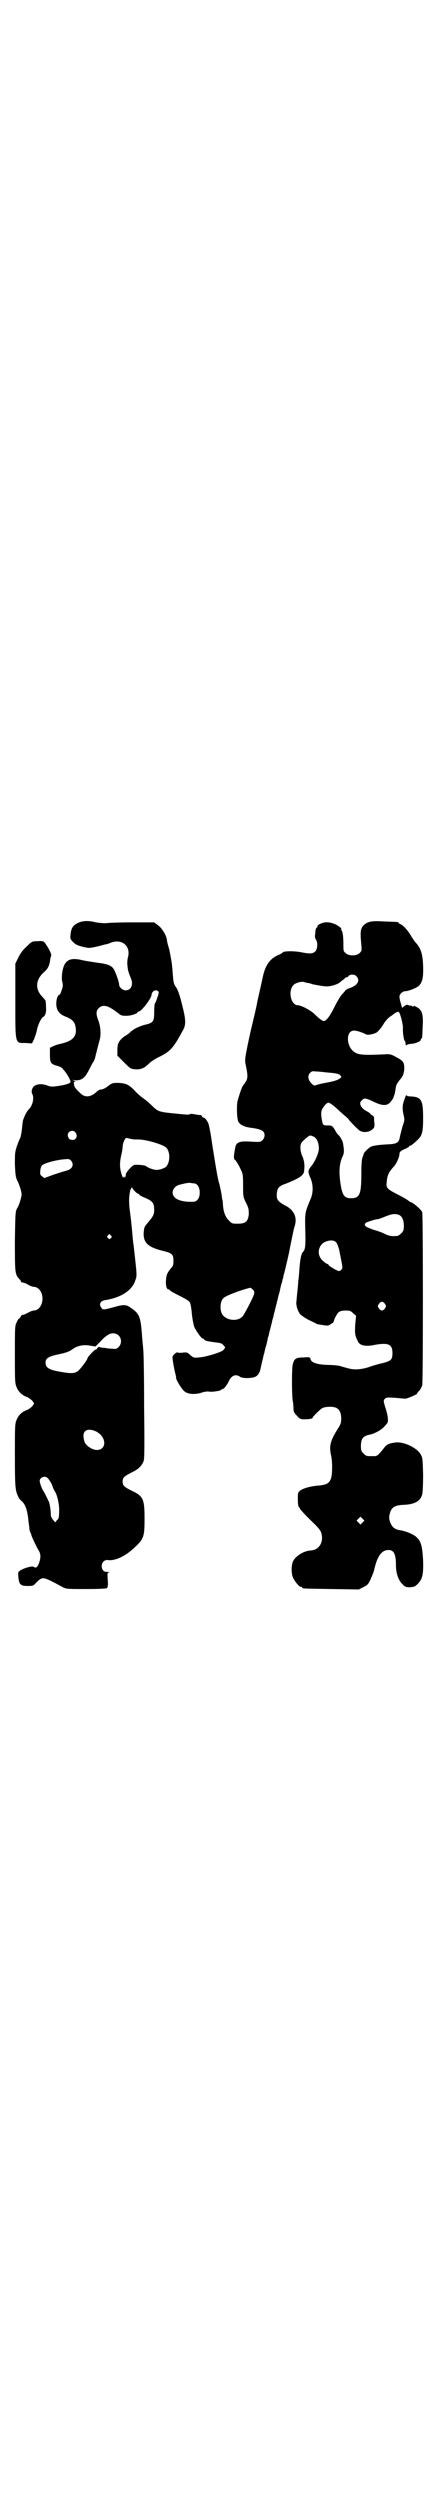 <?xml version="1.0" standalone="no"?>
<!DOCTYPE svg PUBLIC "-//W3C//DTD SVG 20010904//EN"
 "http://www.w3.org/TR/2001/REC-SVG-20010904/DTD/svg10.dtd">
<svg version="1.0" xmlns="http://www.w3.org/2000/svg"
 width="500pt" height="2850pt" viewBox="0 0 500 2850"
 preserveAspectRatio="xMidYMid meet">
<g transform="translate(0,2850) scale(0.5,-0.5)"
fill="#000000" stroke="none">
<path d="M181 3597 c-13 -5 -19 -12 -20 -29 -1 -7 -1 -9 6 -16 6 -6 11 -8 23
-11 14 -3 14 -3 32 1 9 2 18 5 20 5 2 0 7 2 12 4 26 9 45 -9 38 -34 -1 -4 -2
-13 -1 -19 1 -11 2 -14 8 -29 6 -14 0 -27 -12 -27 -7 0 -15 7 -15 13 0 5 -6
23 -11 33 -5 10 -13 14 -39 17 -12 2 -27 4 -35 6 -29 7 -41 -1 -45 -29 -1 -8
-1 -15 0 -20 2 -7 2 -11 -1 -19 -2 -6 -4 -11 -5 -11 -5 0 -9 -15 -7 -27 2 -11
8 -18 21 -23 13 -5 20 -11 22 -21 5 -23 -4 -34 -34 -41 -6 -1 -14 -4 -18 -6
l-6 -3 0 -16 c0 -18 2 -21 16 -25 5 -1 12 -4 14 -8 8 -8 18 -26 17 -29 -1 -4
-17 -8 -36 -10 -6 -1 -12 0 -17 2 -10 4 -21 4 -28 0 -6 -3 -10 -13 -6 -20 4
-8 1 -24 -7 -33 -6 -6 -10 -14 -14 -25 -1 -2 -2 -12 -3 -22 -1 -9 -3 -18 -4
-20 -1 -1 -4 -9 -7 -17 -5 -15 -5 -17 -5 -43 1 -24 2 -29 5 -36 3 -5 6 -14 8
-20 3 -12 3 -13 0 -24 -2 -7 -5 -16 -8 -20 -4 -8 -4 -11 -5 -74 0 -70 0 -76 9
-86 3 -3 5 -6 5 -7 0 -1 1 -2 3 -2 2 0 8 -2 13 -5 5 -3 11 -5 13 -5 11 0 20
-12 20 -27 0 -15 -9 -27 -20 -27 -2 0 -8 -2 -13 -5 -5 -3 -11 -5 -13 -5 -1 0
-3 -2 -4 -4 -1 -2 -2 -4 -3 -4 -1 0 -4 -4 -6 -9 -4 -8 -4 -11 -4 -73 0 -60 0
-66 4 -75 4 -10 12 -18 23 -22 5 -2 10 -6 13 -9 l4 -6 -4 -6 c-3 -3 -8 -7 -13
-9 -11 -4 -19 -12 -23 -22 -4 -9 -4 -15 -4 -82 0 -74 1 -80 8 -94 2 -4 5 -8 7
-9 8 -7 12 -17 15 -37 1 -11 3 -22 3 -25 0 -3 1 -8 3 -11 1 -3 2 -6 2 -6 0 -2
11 -25 15 -32 6 -9 7 -17 2 -31 -4 -10 -7 -12 -13 -8 -3 2 -24 -4 -30 -9 -5
-3 -5 -4 -4 -16 2 -16 5 -19 21 -19 12 0 13 0 20 8 15 14 14 14 59 -10 9 -5
10 -5 54 -5 32 0 46 1 48 2 2 2 3 6 2 19 -1 15 -1 16 3 17 2 0 1 1 -3 1 -6 0
-9 1 -11 4 -7 11 0 25 12 23 15 -2 37 8 55 24 27 24 28 28 28 71 0 44 -3 51
-29 63 -18 9 -21 12 -21 21 0 9 3 12 21 21 15 7 23 15 27 26 2 6 2 37 1 127 0
65 -1 123 -2 127 0 4 -2 20 -3 35 -3 40 -6 47 -25 60 -11 8 -17 8 -38 2 -26
-7 -26 -7 -30 -1 -6 8 -1 16 11 17 35 6 60 22 67 45 4 11 4 9 -4 80 -1 4 -2
17 -3 28 -1 11 -3 32 -5 46 -3 22 -3 35 0 49 0 4 5 11 5 8 0 -3 11 -14 14 -14
1 0 2 -1 2 -2 0 -1 6 -4 13 -7 17 -7 21 -12 21 -27 0 -12 -2 -15 -18 -34 -5
-6 -5 -9 -6 -19 -1 -23 11 -33 44 -41 21 -5 24 -8 24 -23 0 -9 -1 -12 -6 -17
-8 -10 -10 -14 -11 -26 -1 -12 1 -22 6 -22 2 0 3 -1 3 -2 0 -1 9 -6 21 -12 12
-6 23 -12 24 -15 2 -2 4 -14 5 -26 1 -12 4 -25 5 -29 4 -10 17 -28 20 -28 2 0
3 -1 3 -2 1 -3 12 -5 29 -7 8 -1 12 -2 15 -6 5 -5 5 -5 0 -11 -4 -5 -40 -16
-56 -17 -11 -1 -12 -1 -19 5 -7 7 -9 7 -18 6 -6 -1 -11 0 -11 0 -1 3 -10 -4
-12 -9 -1 -3 3 -26 7 -42 1 -2 1 -5 1 -7 1 -6 14 -27 20 -31 8 -6 24 -7 39 -2
6 2 13 3 17 2 7 -1 28 2 28 5 0 1 1 2 2 1 2 -1 9 7 14 17 6 14 16 18 26 11 5
-4 26 -4 35 0 6 3 10 9 12 19 1 5 3 14 6 26 0 1 1 5 2 8 1 2 1 6 2 8 0 1 1 5
2 8 2 6 3 12 4 16 0 2 1 5 2 8 1 2 1 6 2 8 0 1 1 5 2 8 1 5 3 11 4 16 0 1 1 5
2 8 1 3 2 7 2 9 1 1 1 5 2 7 1 2 1 6 2 8 1 2 1 6 2 8 1 2 1 6 2 8 1 2 1 6 2 8
0 1 1 5 2 8 1 3 2 6 2 8 1 4 2 10 4 16 1 3 2 7 2 9 1 1 2 5 2 8 1 2 1 5 2 6 1
5 8 33 10 43 1 3 3 16 6 30 3 14 6 30 8 35 6 20 -2 37 -23 47 -16 9 -19 13
-18 27 1 12 5 17 20 22 28 11 40 18 42 27 2 13 1 25 -3 34 -5 10 -7 25 -3 32
1 2 6 7 11 11 8 7 9 7 16 4 8 -3 13 -14 13 -28 0 -10 -10 -32 -19 -42 -6 -7
-6 -12 -1 -23 7 -15 8 -34 1 -50 -13 -31 -13 -31 -12 -71 1 -35 0 -44 -5 -49
-4 -4 -6 -13 -8 -34 -1 -14 -2 -28 -3 -32 0 -4 -1 -15 -2 -24 -1 -9 -2 -19 -2
-22 -2 -8 2 -22 8 -30 4 -4 11 -9 21 -14 8 -4 15 -7 16 -8 1 -1 7 -2 14 -3 12
-2 14 -2 19 2 4 2 7 5 7 6 1 6 7 17 11 21 4 3 8 4 16 4 10 0 12 -1 17 -6 l7
-6 -2 -20 c-1 -20 -1 -24 6 -38 4 -10 18 -13 40 -8 30 5 39 1 39 -19 0 -15 -3
-18 -23 -23 -9 -2 -23 -6 -31 -9 -15 -5 -33 -7 -46 -3 -4 1 -12 3 -18 5 -6 2
-20 3 -31 3 -23 1 -36 5 -38 13 -1 5 -2 5 -16 4 -18 0 -22 -3 -25 -18 -2 -11
-2 -76 1 -84 0 -2 1 -8 1 -13 0 -8 1 -11 8 -18 6 -7 8 -8 17 -8 10 0 19 1 19
4 0 2 15 17 21 21 6 4 25 5 33 1 7 -4 11 -11 11 -24 0 -10 -1 -13 -8 -24 -17
-27 -20 -39 -15 -61 3 -13 3 -40 0 -51 -4 -12 -10 -15 -27 -17 -18 -1 -36 -6
-43 -11 -6 -5 -6 -5 -6 -20 0 -12 1 -17 3 -19 2 -2 3 -3 2 -3 -1 0 9 -11 22
-24 21 -20 25 -25 27 -33 5 -20 -6 -37 -24 -38 -18 -1 -37 -14 -42 -27 -3 -10
-3 -26 1 -35 4 -9 14 -21 18 -21 2 0 3 -1 3 -2 0 -2 2 -2 67 -3 l62 -1 10 5
c10 5 12 7 17 18 3 7 8 18 9 25 7 29 17 42 32 42 12 0 17 -9 17 -35 0 -19 6
-35 15 -43 5 -6 8 -7 17 -7 9 1 11 1 17 7 11 11 14 20 13 54 -2 35 -5 45 -17
55 -8 6 -23 12 -35 14 -14 2 -20 8 -24 21 -2 6 -2 10 0 17 4 15 11 19 32 20
24 1 38 8 42 24 1 5 2 21 2 45 -1 33 -1 38 -5 45 -8 16 -40 31 -59 28 -14 -2
-19 -4 -25 -12 -9 -12 -16 -19 -20 -19 -2 0 -6 0 -9 0 -11 0 -12 0 -18 6 -5 5
-6 7 -6 17 0 17 5 23 20 26 11 2 27 11 33 18 3 3 6 7 7 8 3 4 2 16 -3 32 -6
19 -6 20 -2 24 3 3 6 3 23 2 10 -1 21 -2 23 -2 5 0 25 9 27 11 0 1 2 4 5 7 3
3 6 9 7 13 2 6 2 386 0 394 -1 5 -22 23 -26 23 0 0 -3 1 -5 3 -2 2 -12 8 -22
13 -10 5 -21 11 -24 14 -5 5 -5 7 -4 17 1 14 5 22 15 33 7 7 14 23 14 30 0 5
4 8 14 12 4 2 8 4 8 5 0 1 1 2 3 2 1 0 7 4 13 10 14 12 16 19 16 54 0 39 -4
46 -25 48 -8 0 -13 1 -13 3 0 4 -6 -12 -8 -21 -1 -6 -1 -13 1 -22 3 -13 3 -14
-2 -28 -2 -8 -5 -19 -6 -24 -2 -13 -7 -16 -25 -17 -23 -1 -37 -3 -42 -6 -6 -3
-17 -15 -16 -17 0 -1 -1 -3 -2 -6 -2 -4 -3 -15 -3 -38 0 -48 -4 -56 -24 -56
-13 0 -18 5 -22 24 -6 32 -5 54 3 71 4 8 4 14 1 31 -1 5 -5 12 -9 17 -3 2 -7
8 -10 14 -6 9 -7 9 -16 9 -11 0 -11 0 -14 18 -1 8 -1 13 1 18 4 8 11 16 15 16
3 0 16 -10 27 -21 5 -4 11 -10 14 -12 2 -2 5 -5 5 -5 0 -2 19 -21 24 -25 8 -6
21 -5 29 1 6 5 6 6 6 14 -1 5 -1 11 -1 13 0 3 -2 5 -4 6 -2 1 -4 2 -4 3 0 1
-4 4 -8 6 -14 7 -20 19 -12 25 5 6 8 6 25 -2 22 -11 33 -11 41 -1 3 4 6 8 6 9
0 0 1 2 1 3 0 1 1 2 1 3 1 1 2 7 3 13 1 10 3 13 9 21 8 9 10 14 11 26 0 15 -2
18 -17 26 -14 8 -16 8 -30 7 -41 -2 -55 -1 -63 3 -24 11 -25 55 -2 51 5 0 21
-6 24 -8 3 -3 18 0 25 4 3 2 10 10 15 18 5 9 12 16 17 19 5 3 9 7 10 7 1 1 3
2 5 3 4 1 5 -1 9 -14 2 -8 4 -18 4 -22 -1 -10 2 -29 4 -30 1 -1 2 -4 2 -7 0
-3 1 -4 2 -3 0 1 6 3 11 3 11 1 22 6 22 10 -1 1 0 2 1 2 2 0 2 2 3 27 2 30 -2
40 -16 46 -3 2 -5 2 -5 1 0 -2 -1 -2 -3 0 -2 1 -3 2 -3 1 0 0 -2 0 -5 1 -5 2
-6 1 -10 -2 l-5 -4 -3 11 c-2 6 -3 12 -3 15 0 5 7 12 13 12 7 0 25 7 31 12 8
8 11 18 10 46 -1 27 -5 40 -17 53 -3 3 -8 11 -11 16 -7 12 -18 24 -24 26 -2 1
-4 2 -4 3 0 2 -1 2 -32 3 -30 2 -39 0 -48 -9 -7 -7 -8 -15 -5 -44 1 -13 1 -14
-4 -19 -7 -7 -25 -7 -32 0 -5 4 -5 6 -5 19 0 16 -1 30 -5 34 -1 1 -1 2 0 2 3
0 -5 6 -12 10 -13 6 -25 7 -35 2 -5 -2 -8 -5 -7 -5 0 -1 0 -3 -2 -4 -2 -2 -3
-6 -3 -10 0 -3 -1 -8 -1 -10 0 -2 1 -5 2 -7 5 -6 4 -22 -1 -27 -6 -6 -13 -6
-33 -2 -16 3 -40 3 -42 -1 -1 -1 -5 -4 -11 -6 -17 -8 -27 -21 -33 -45 -2 -10
-11 -49 -14 -63 0 -3 -7 -33 -15 -66 -12 -55 -13 -63 -12 -71 6 -28 6 -34 2
-42 -3 -4 -6 -9 -7 -10 -3 -3 -10 -25 -13 -37 -2 -13 -1 -39 2 -45 4 -8 14
-13 34 -15 12 -2 18 -4 22 -7 6 -5 5 -15 -1 -21 -5 -4 -6 -4 -25 -3 -27 2 -35
-1 -37 -14 -4 -22 -4 -25 1 -29 2 -3 7 -10 10 -17 6 -12 7 -13 7 -39 0 -26 0
-27 7 -41 6 -12 6 -15 6 -26 -2 -16 -7 -21 -25 -21 -13 0 -14 0 -21 8 -8 8
-12 20 -13 35 0 6 -1 12 -2 14 0 2 -1 9 -2 14 -1 6 -3 14 -4 19 -4 11 -9 44
-17 94 -3 22 -7 43 -9 46 -4 8 -8 12 -11 12 -1 0 -2 1 -3 3 -1 2 -2 3 -2 3 -1
-1 -6 0 -12 1 -6 1 -12 2 -13 1 -3 -2 -3 -2 -43 2 -28 3 -31 4 -45 18 -4 4
-12 11 -19 16 -7 5 -16 13 -20 18 -13 13 -19 16 -36 17 -13 0 -15 0 -24 -7 -6
-5 -13 -8 -16 -8 -3 0 -7 -2 -9 -4 -14 -14 -28 -15 -38 -5 -11 10 -15 15 -15
21 -1 5 0 6 3 6 1 0 0 1 -3 2 -5 2 -5 2 2 1 13 -1 21 4 28 16 3 5 8 15 11 21
4 6 7 12 7 14 4 16 8 32 10 39 4 12 3 31 -2 45 -6 15 -6 23 0 29 10 10 22 7
46 -12 6 -5 9 -5 18 -5 10 0 25 5 25 8 0 1 2 2 4 2 6 2 28 30 28 38 1 8 9 13
15 8 2 -2 2 -4 -2 -15 -2 -7 -5 -13 -6 -14 0 -1 -1 -9 -1 -19 0 -20 -2 -24
-19 -28 -10 -2 -26 -9 -30 -13 -2 -1 -5 -3 -6 -5 -2 -2 -8 -6 -13 -9 -13 -10
-16 -16 -16 -31 l0 -13 15 -15 c14 -14 15 -15 25 -16 13 -1 21 2 32 13 5 5 16
12 25 16 23 12 30 18 51 57 9 14 9 25 0 60 -6 25 -10 35 -14 41 -5 7 -6 11 -7
24 -1 8 -1 18 -2 22 0 3 -1 11 -2 16 -1 6 -3 17 -5 26 -3 9 -5 18 -5 21 -2 11
-12 27 -21 33 l-8 6 -51 0 c-27 0 -55 -1 -60 -2 -6 0 -16 1 -22 2 -15 4 -28 4
-38 0z m633 -123 c9 -10 2 -21 -16 -27 -6 -2 -10 -5 -10 -6 0 0 -3 -4 -7 -8
-4 -4 -12 -18 -18 -30 -10 -20 -18 -31 -24 -31 -3 0 -11 6 -21 16 -8 8 -30 20
-38 20 -16 0 -23 33 -10 46 4 5 19 9 24 7 2 -1 5 -1 7 -2 2 0 8 -1 12 -3 10
-2 26 -5 33 -5 10 0 26 5 31 10 3 3 8 6 10 8 1 2 4 3 5 3 1 0 3 1 4 3 4 4 14
4 18 -1z m-70 -219 c24 -2 30 -3 33 -7 3 -3 3 -4 0 -6 -4 -4 -14 -7 -24 -9
-16 -3 -26 -5 -31 -7 -5 -2 -6 -1 -12 5 -7 8 -8 17 -2 23 4 4 6 4 14 3 5 0 15
-1 22 -2z m-571 -138 c5 -8 0 -17 -8 -16 -2 0 -4 1 -5 1 -1 0 -3 2 -4 5 -6 11
10 21 17 10z m128 -14 c2 -1 9 -1 15 -1 18 0 58 -12 64 -19 8 -9 9 -29 1 -41
-2 -5 -20 -11 -27 -9 -7 1 -17 5 -20 8 -2 2 -17 4 -27 3 -5 0 -22 -20 -20 -23
1 0 0 -2 -1 -4 -1 -3 -2 -3 -2 -1 0 2 0 3 -2 0 -1 -2 -3 1 -5 9 -4 13 -4 24 0
42 2 8 3 16 3 18 0 3 1 9 3 13 3 7 4 8 9 7 3 -1 7 -2 9 -2z m-139 -49 c8 -9 3
-20 -10 -23 -4 -1 -17 -5 -29 -9 l-22 -8 -5 4 c-4 3 -5 5 -4 12 0 5 2 11 4 13
4 4 23 10 43 13 18 2 19 2 23 -2z m280 -52 c8 0 14 -8 14 -21 0 -13 -6 -21
-15 -21 -19 -1 -37 3 -43 11 -8 9 -3 22 9 27 7 2 23 6 27 5 2 0 5 -1 8 -1z
m466 -71 c9 -2 14 -11 14 -26 0 -10 -1 -12 -6 -17 -3 -3 -7 -6 -9 -6 -13 -1
-19 0 -29 5 -6 3 -17 7 -25 9 -8 3 -16 6 -18 8 -3 4 -3 4 0 8 3 2 28 10 28 8
0 0 5 2 11 4 19 8 25 9 34 7z m-655 -48 c3 -3 3 -3 0 -6 -3 -3 -3 -3 -6 0 -3
2 -3 3 -1 6 4 4 4 4 7 0z m514 -15 c3 -3 5 -10 7 -16 9 -45 9 -43 5 -47 -1 -2
-4 -3 -5 -3 -4 0 -24 12 -24 14 0 1 -1 2 -2 2 -1 0 -5 2 -8 5 -17 12 -16 35 1
45 11 5 21 5 26 0z m-190 -108 c4 -4 4 -5 3 -11 -3 -9 -21 -44 -26 -50 -9 -11
-31 -11 -43 0 -10 8 -10 34 0 42 5 5 42 19 61 23 0 0 3 -2 5 -4z m302 -33 c3
-5 3 -5 0 -10 -2 -3 -5 -5 -7 -5 -2 0 -5 2 -7 5 -3 5 -3 5 0 10 2 3 5 5 7 5 2
0 5 -2 7 -5z m-608 -72 c7 -7 7 -19 0 -26 -5 -5 -6 -5 -15 -4 -5 0 -13 1 -18
2 -5 0 -10 1 -11 2 -2 0 -4 -1 -5 -3 -1 -2 -3 -4 -4 -3 -2 0 -18 -17 -18 -19
0 -4 -16 -25 -22 -30 -8 -6 -17 -6 -44 -1 -22 4 -30 9 -30 20 0 10 6 14 29 19
19 4 24 6 33 12 9 7 24 11 39 8 l13 -2 11 11 c6 7 13 13 17 15 8 6 19 5 25 -1z
m-51 -219 c11 -6 18 -16 18 -26 0 -15 -16 -21 -32 -11 -10 6 -14 12 -15 23 -3
17 10 23 29 14z m-108 -110 c3 -4 7 -11 8 -15 1 -4 4 -9 5 -11 5 -6 11 -31 10
-46 0 -14 -1 -17 -5 -20 l-4 -5 -5 6 c-3 3 -5 8 -5 11 0 10 -2 23 -4 29 -3 7
-12 25 -14 27 -1 1 -6 13 -7 19 -2 6 4 12 11 12 3 0 7 -2 10 -7z m716 -97 l-5
-5 -4 4 -5 5 4 4 5 5 4 -4 5 -5 -4 -4z"/>
<path d="M84 3554 c-11 0 -12 -1 -23 -12 -8 -7 -15 -16 -19 -25 l-7 -14 0 -84
c0 -102 -1 -97 23 -97 l15 -1 5 10 c2 6 5 14 6 19 2 12 9 27 14 31 6 3 8 11 7
24 0 7 -1 13 -1 13 0 1 -4 6 -8 10 -16 17 -15 38 4 55 10 9 13 15 15 32 1 3 2
6 2 7 1 1 -5 15 -11 23 -6 10 -7 10 -22 9z"/>
</g>
</svg>
